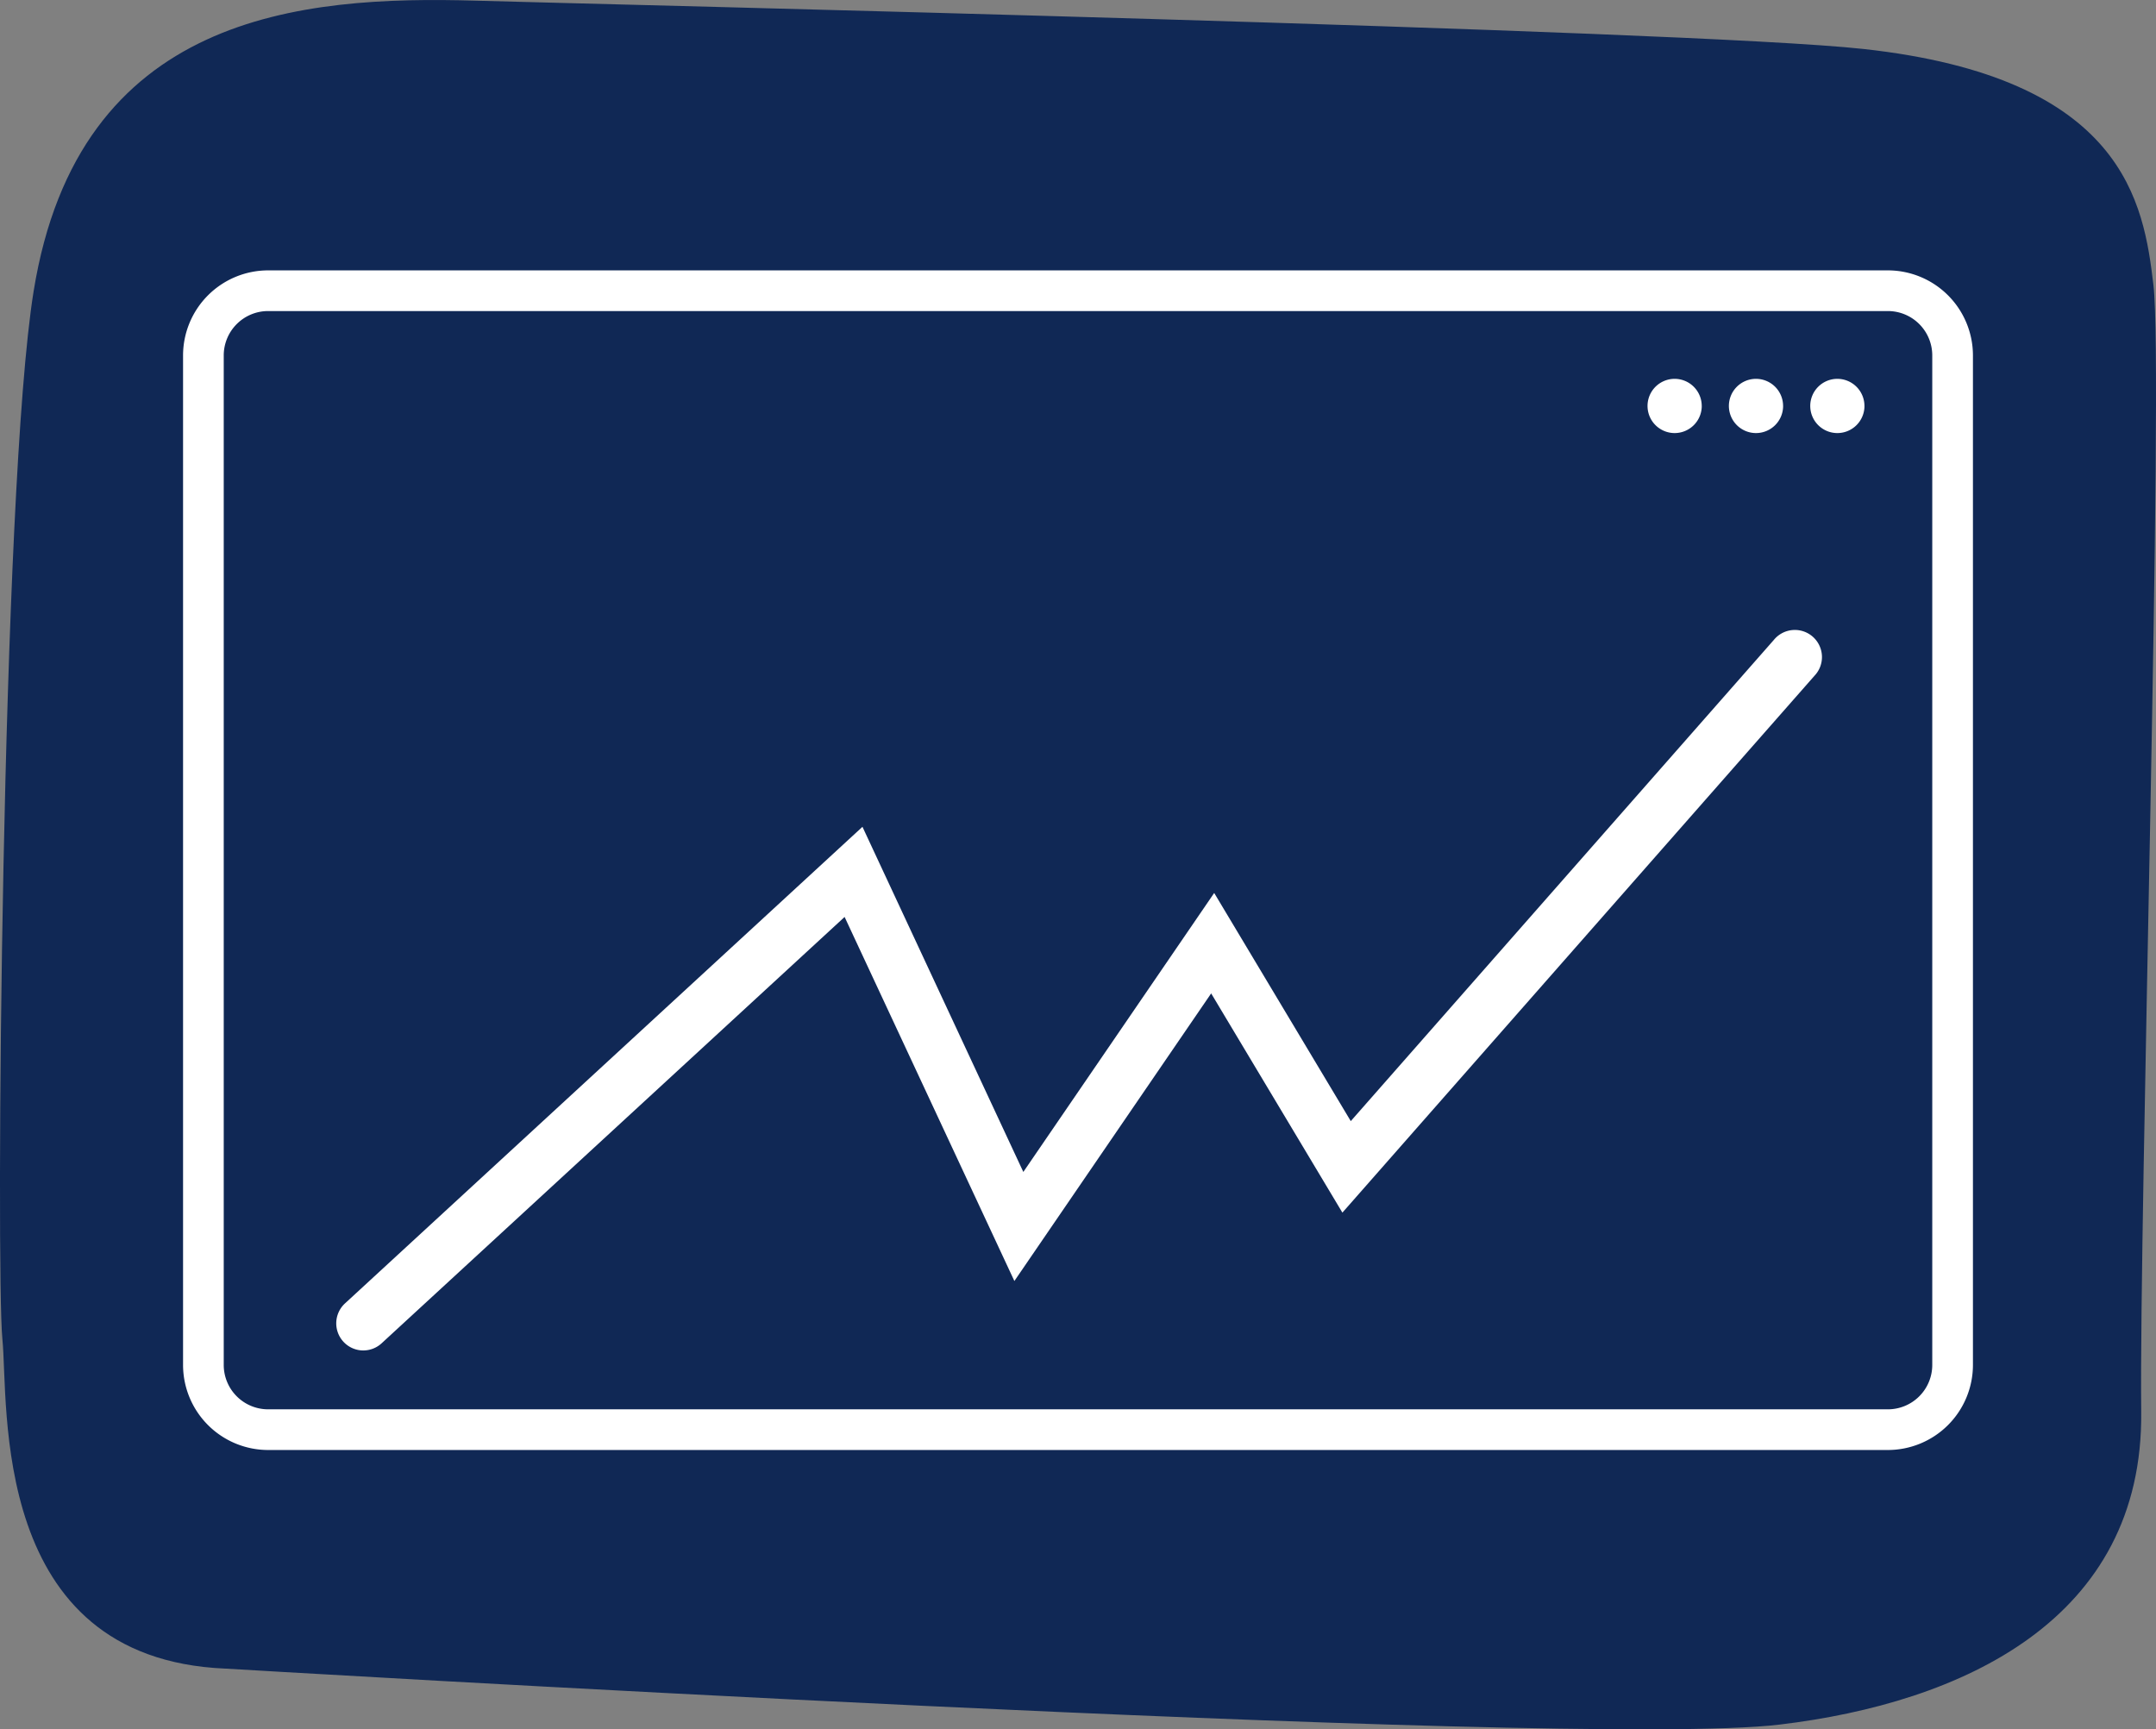 <svg xmlns="http://www.w3.org/2000/svg" xmlns:xlink="http://www.w3.org/1999/xlink" width="106" height="85.028" viewBox="0 0 106 85.028"><rect x="0" y="0" width="106" height="85.028" fill="#808080" stroke="none"/><defs><clipPath id="a"><rect width="88" height="59" fill="none"/></clipPath></defs><g transform="translate(-904 -741.706)"><path d="M373.2,82.041s66.226,3.974,76.424,2.755c8.973-1.071,17.9-5.15,17.784-15.391-.107-9.528,1.116-51.053.6-55.393-.475-4.011-1.4-10.2-14.268-11.605-8.578-.942-61.835-2.19-68.208-2.374-8.582-.248-19.539.626-21.744,14.287-1.582,9.8-1.856,48.323-1.536,51.517s-.669,15.707,10.946,16.205" transform="translate(541.865 741.706)" fill="#102855"/><g transform="translate(913 755)"><g clip-path="url(#a)"><path d="M6.979,48.677a1.333,1.333,0,0,1-.9-2.313L31.521,22.93,39.43,39.9l9.384-13.717L55.529,37.4l20.8-23.659a1.333,1.333,0,1,1,2,1.76L55.117,41.9,48.665,31.121,38.99,45.262l-8.347-17.9L7.882,48.323a1.329,1.329,0,0,1-.9.353" transform="translate(1.882 4.429)" fill="#fff"/><path d="M3.181-1H82.819A4.186,4.186,0,0,1,87,3.181V52.819A4.186,4.186,0,0,1,82.819,57H3.181A4.186,4.186,0,0,1-1,52.819V3.181A4.186,4.186,0,0,1,3.181-1ZM82.819,55A2.183,2.183,0,0,0,85,52.819V3.181A2.183,2.183,0,0,0,82.819,1H3.181A2.183,2.183,0,0,0,1,3.181V52.819A2.183,2.183,0,0,0,3.181,55Z" transform="translate(1 1)" fill="#fff"/><path d="M62.667,5.333A1.333,1.333,0,1,1,61.333,4a1.334,1.334,0,0,1,1.333,1.333" transform="translate(20 1.333)" fill="#fff"/><path d="M59.667,5.333A1.333,1.333,0,1,1,58.333,4a1.334,1.334,0,0,1,1.333,1.333" transform="translate(19 1.333)" fill="#fff"/><path d="M56.667,5.333A1.333,1.333,0,1,1,55.333,4a1.334,1.334,0,0,1,1.333,1.333" transform="translate(18 1.333)" fill="#fff"/></g></g></g></svg>